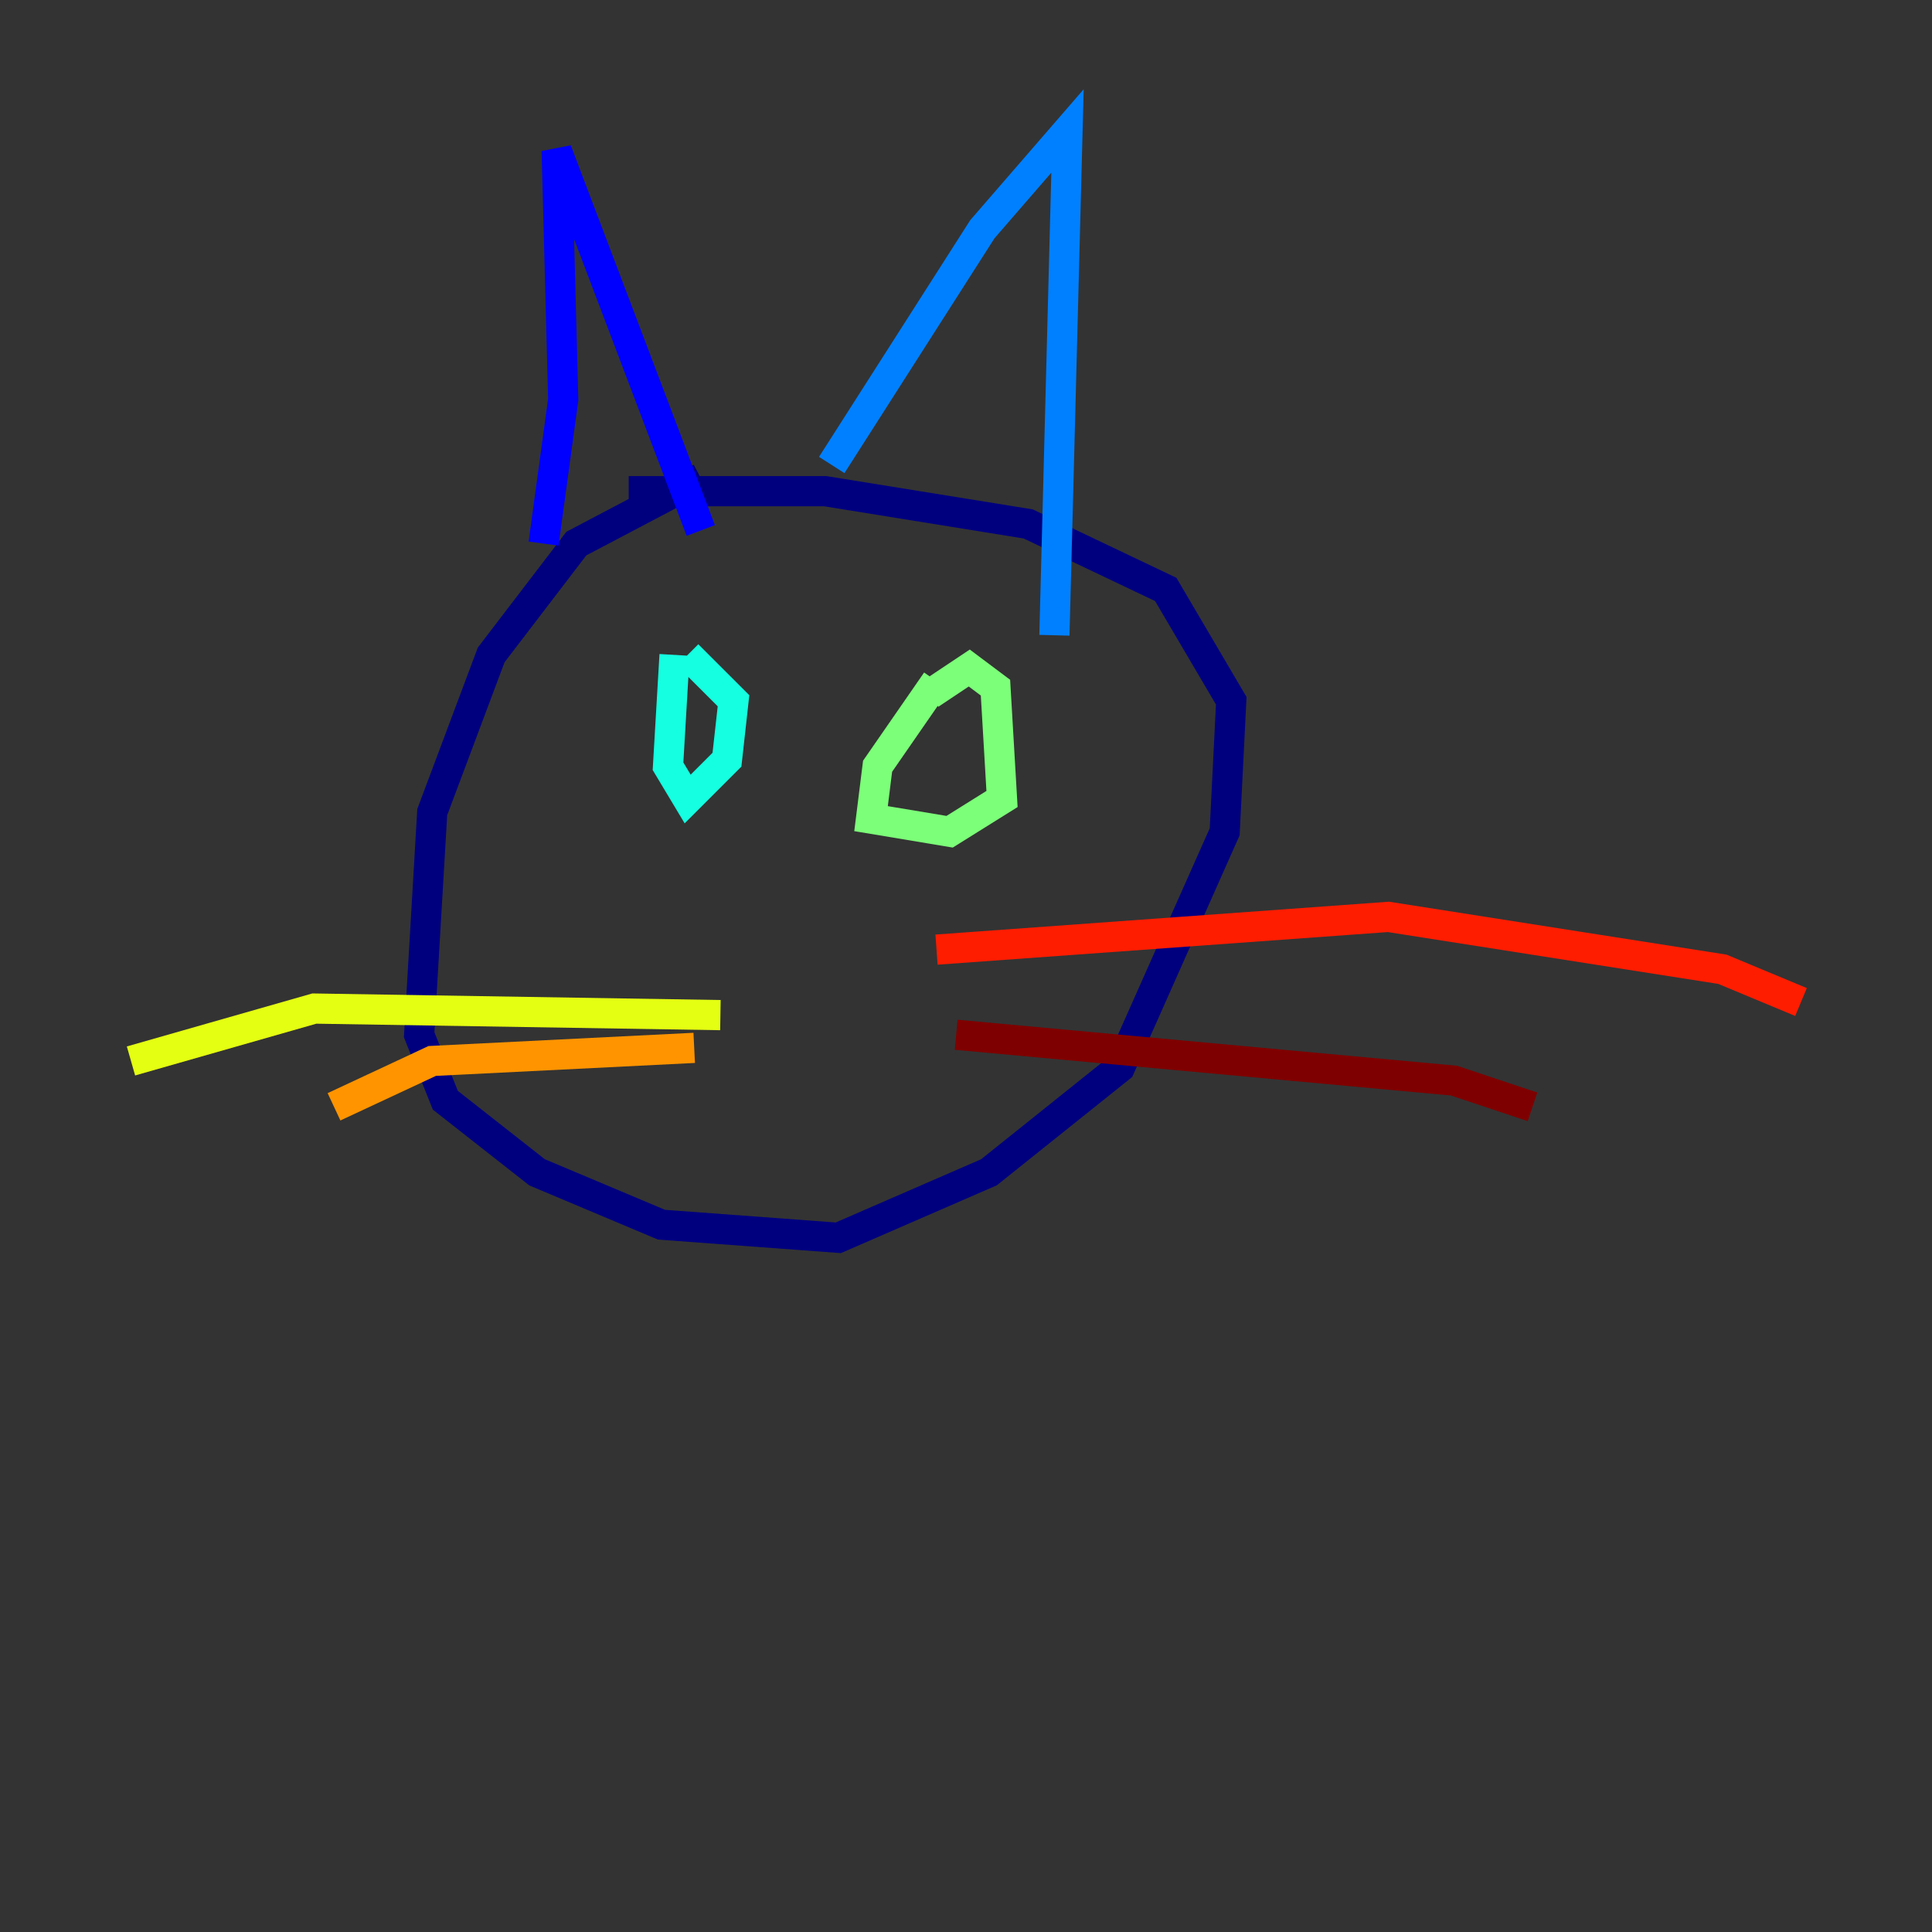 <?xml version="1.0" encoding="utf-8" ?>
<svg baseProfile="tiny" height="128" version="1.2" viewBox="0,0,128,128" width="128" xmlns="http://www.w3.org/2000/svg" xmlns:ev="http://www.w3.org/2001/xml-events" xmlns:xlink="http://www.w3.org/1999/xlink"><rect x="0" y="0" width="128" height="128" fill="#333333" stroke="none"/><defs /><polyline fill="none" points="46.427,31.675 38.183,36.014 32.542,43.39 28.637,53.803 27.77,68.556 29.505,72.895 35.58,77.668 43.824,81.139 55.539,82.007 65.519,77.668 74.197,70.725 81.139,55.105 81.573,46.427 77.234,39.051 68.122,34.712 54.671,32.542 41.654,32.542" stroke="#00007f" stroke-width="2" /><polyline fill="none" points="36.014,36.014 37.315,26.468 36.881,9.98 46.427,35.146" stroke="#0000ff" stroke-width="2" /><polyline fill="none" points="55.105,30.807 65.085,15.186 70.725,8.678 69.858,42.088" stroke="#0080ff" stroke-width="2" /><polyline fill="none" points="44.691,43.39 44.258,50.766 45.559,52.936 48.163,50.332 48.597,46.427 45.559,43.39" stroke="#15ffe1" stroke-width="2" /><polyline fill="none" points="62.047,45.125 58.142,50.766 57.709,54.237 62.915,55.105 66.386,52.936 65.953,45.559 64.217,44.258 61.614,45.993" stroke="#7cff79" stroke-width="2" /><polyline fill="none" points="47.729,67.254 20.827,66.82 8.678,70.291" stroke="#e4ff12" stroke-width="2" /><polyline fill="none" points="45.993,69.424 28.637,70.291 22.129,73.329" stroke="#ff9400" stroke-width="2" /><polyline fill="none" points="62.047,62.915 91.986,60.746 114.115,64.217 119.322,66.386" stroke="#ff1d00" stroke-width="2" /><polyline fill="none" points="63.349,68.556 96.325,71.593 101.532,73.329" stroke="#7f0000" stroke-width="2" /></svg>